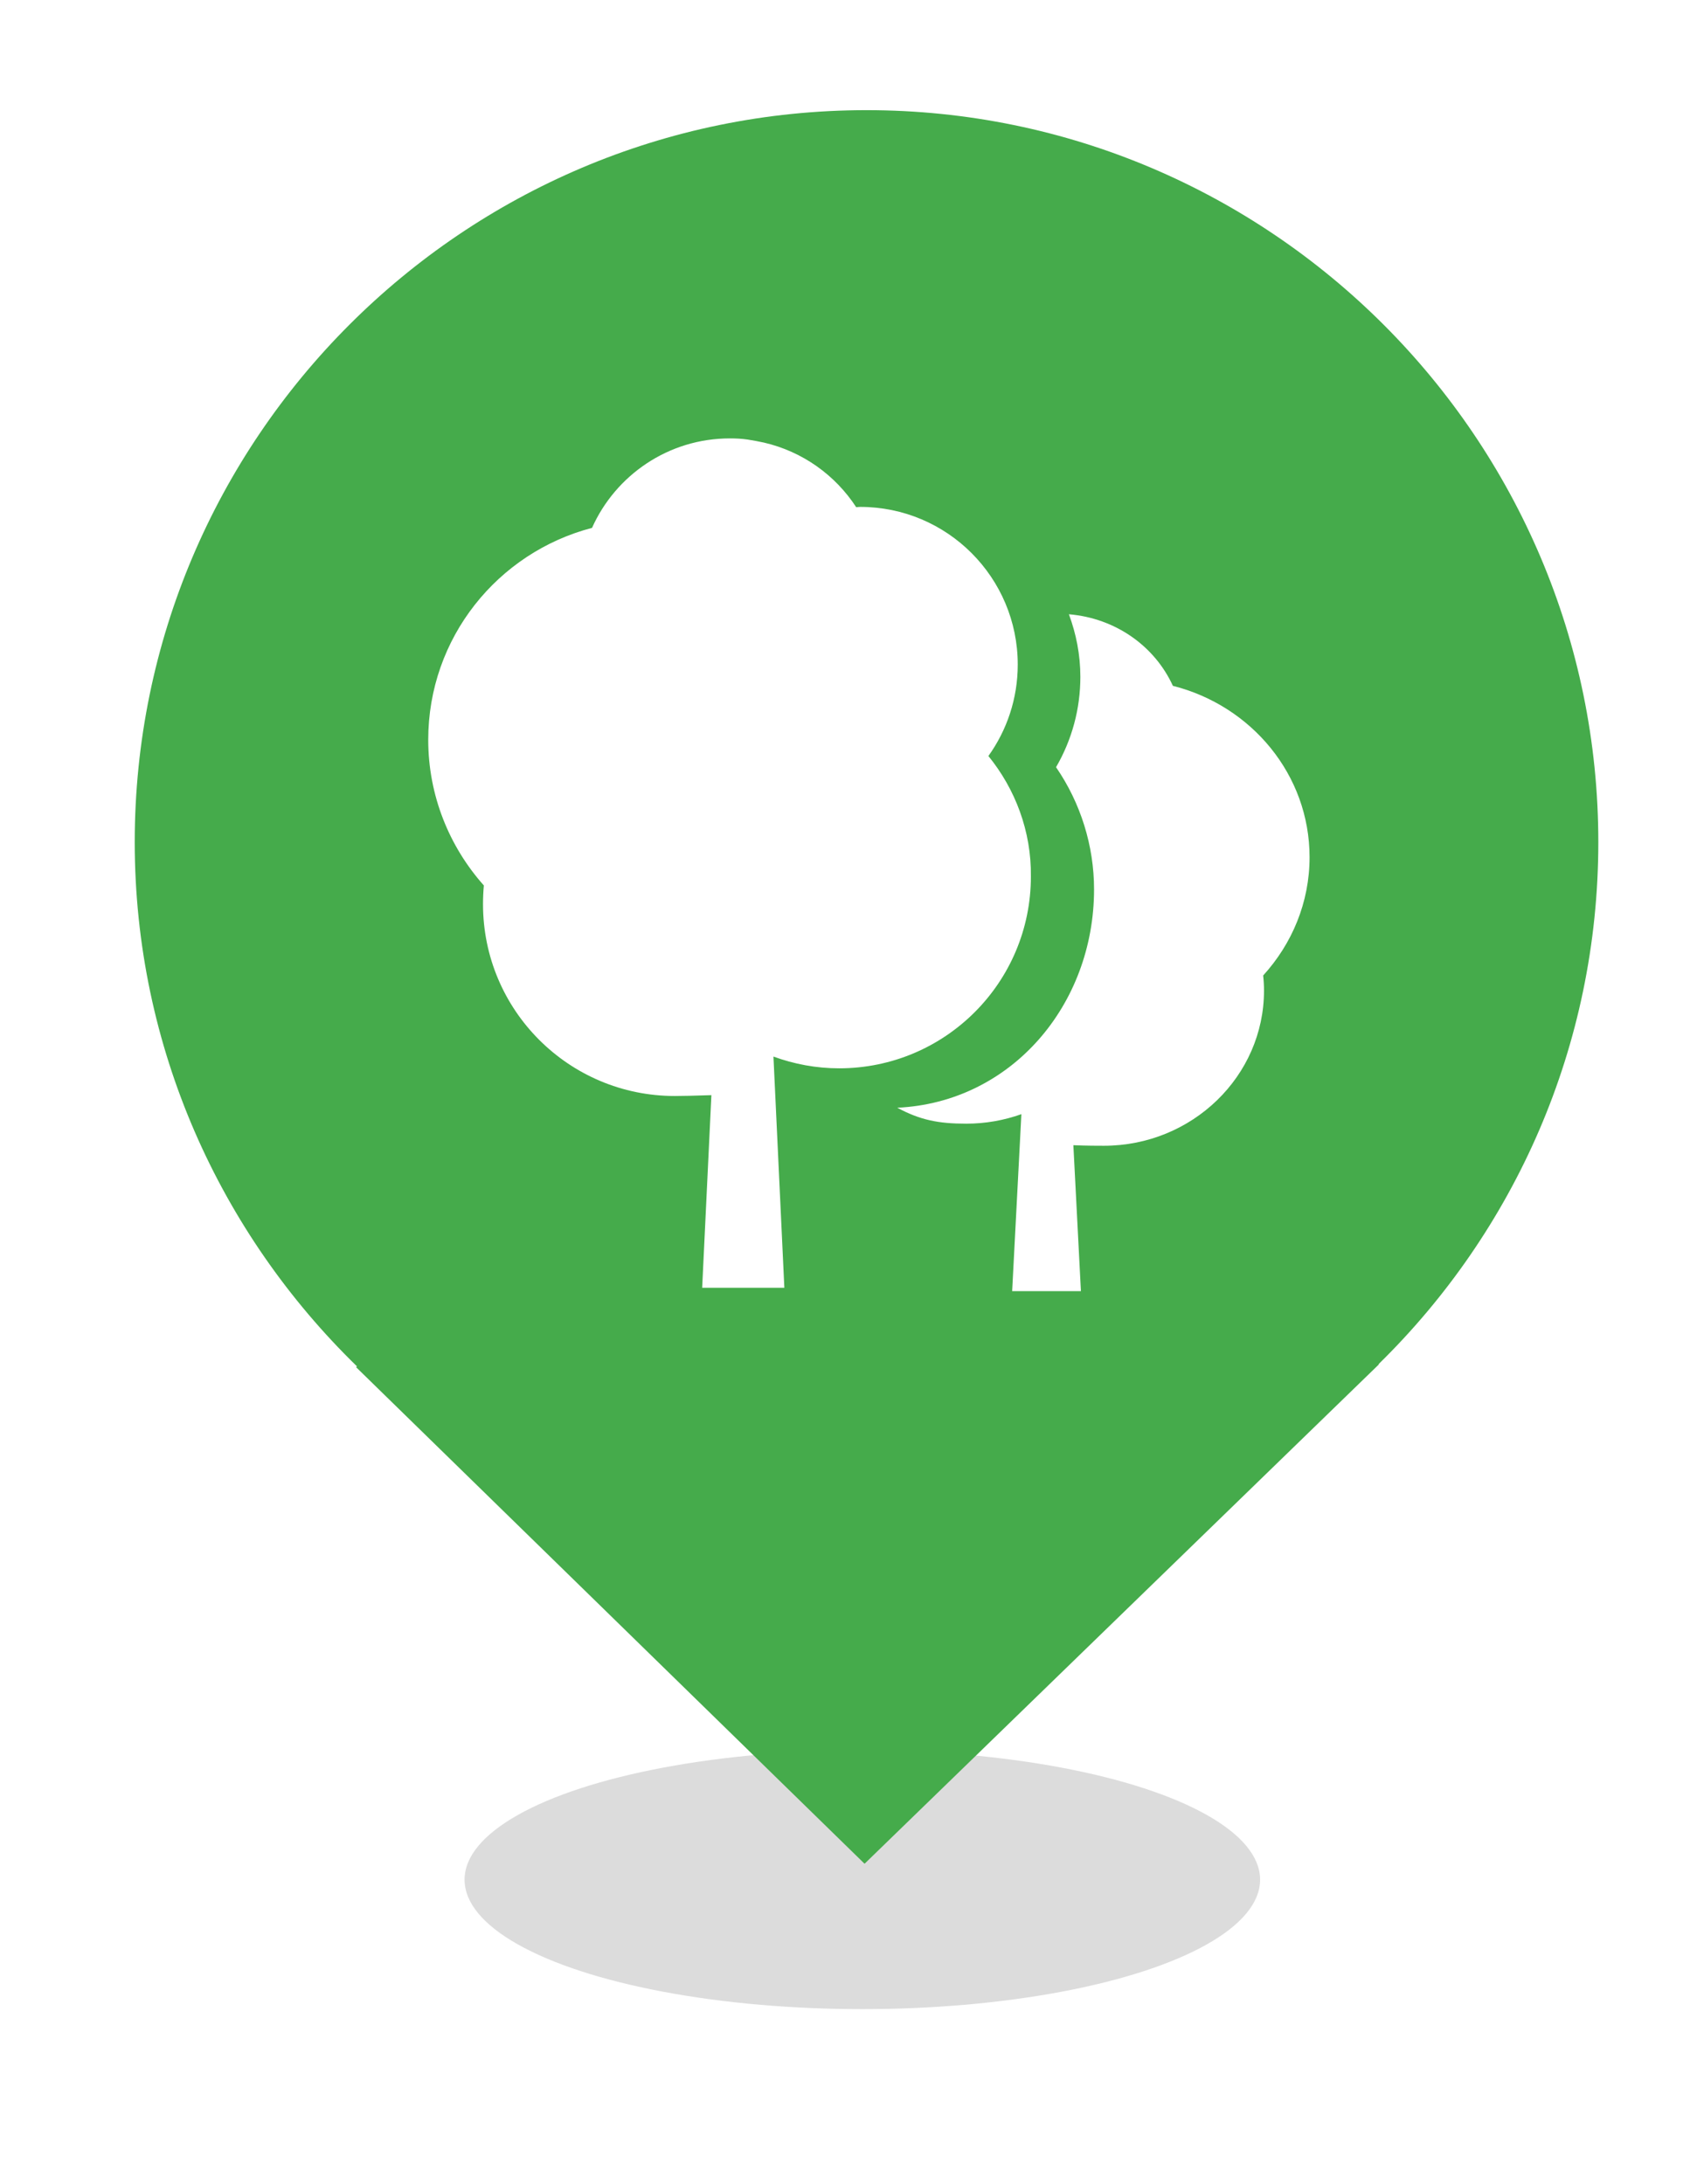 <?xml version="1.0" encoding="utf-8"?>
<!-- Generator: Adobe Illustrator 27.2.0, SVG Export Plug-In . SVG Version: 6.00 Build 0)  -->
<svg version="1.1" id="Ebene_1" xmlns="http://www.w3.org/2000/svg" xmlns:xlink="http://www.w3.org/1999/xlink" x="0px" y="0px"
	 viewBox="0 0 60.46 78.12" style="enable-background:new 0 0 60.46 78.12;" xml:space="preserve">
<style type="text/css">
	.st0{fill:#EDEDED;}
	.st1{opacity:0.1;fill:#546579;stroke:#60748C;stroke-width:1.025;stroke-miterlimit:10;}
	.st2{opacity:0.1;fill:#546579;stroke:#282F39;stroke-width:1.025;stroke-miterlimit:10;}
	.st3{opacity:0.1;fill:#546579;stroke:#546579;stroke-width:1.025;stroke-miterlimit:10;}
	.st4{fill:#60748C;stroke:#60748C;stroke-width:0.949;stroke-miterlimit:10;}
	.st5{fill:#282F39;}
	.st6{fill:#FFFFFF;}
	.st7{fill:#45AD4B;stroke:#45AD4B;stroke-width:0.898;stroke-miterlimit:10;}
	.st8{fill:#6DC5D8;stroke:#6DC5D8;stroke-width:0.949;stroke-miterlimit:10;}
	.st9{fill:#282F39;stroke:#FFFFFF;stroke-width:1.044;stroke-miterlimit:10;}
	.st10{fill:#45AD4B;stroke:#45AD4B;stroke-width:0.949;stroke-miterlimit:10;}
	.st11{fill:#A4C748;}
	.st12{fill:#45AD4B;stroke:#45AD4B;stroke-width:0.912;stroke-miterlimit:10;}
	.st13{fill:#C1252D;stroke:#C1252D;stroke-width:0.949;stroke-miterlimit:10;}
	.st14{fill:#C1252D;}
	.st15{fill:#C1252D;stroke:#C1252D;stroke-width:1.034;stroke-miterlimit:10;}
	.st16{fill:#C1252D;stroke:#C1252D;stroke-width:0.883;stroke-miterlimit:10;}
	.st17{fill:none;stroke:#282F39;stroke-width:2;stroke-linecap:round;stroke-linejoin:round;stroke-miterlimit:10;}
	.st18{fill:#45AD4B;}
	.st19{fill:#45AB4B;}
	.st20{fill:#60748C;}
	.st21{fill:#6DC5D8;}
	.st22{opacity:0.1;}
	.st23{fill:#5B7188;}
	.st24{fill:#97A2AF;}
	.st25{fill:#BABBBC;}
	.st26{fill:#5B7185;}
	.st27{fill:#A0C348;}
	.st28{fill:#45A84B;}
	.st29{fill:#BC252D;}
	.st30{fill:#6DC0D3;}
	.st31{fill:none;stroke:#C7D3D7;stroke-miterlimit:10;}
	.st32{opacity:0.1;fill:#757577;}
	.st33{fill:none;stroke:#FFFFFF;stroke-miterlimit:10;}
	.st34{opacity:0.6;}
	.st35{fill:#F1F3F4;}
	.st36{fill:none;stroke:#F1F3F4;stroke-miterlimit:10;}
	.st37{fill:#E8EAED;}
	.st38{fill:#F1F1F1;}
	.st39{fill:#646768;}
	.st40{opacity:0.25;fill:#757577;}
	.st41{fill:none;stroke:#6DC5D8;stroke-width:3;stroke-miterlimit:10;}
	.st42{fill:none;stroke:#C1252D;stroke-width:3;stroke-miterlimit:10;}
	.st43{fill:none;stroke:#45AD4B;stroke-width:3;stroke-miterlimit:10;}
	.st44{fill:#E7E7E7;}
	.st45{clip-path:url(#SVGID_00000152257262817694986810000016098692593788604576_);}
	.st46{clip-path:url(#SVGID_00000152257262817694986810000016098692593788604576_);fill:#F1F1F1;}
	.st47{clip-path:url(#SVGID_00000180358340153410263050000000017046127820916903_);}
	.st48{fill:#FEF9E8;}
	.st49{fill:#CEEAD6;}
	.st50{fill:#FCE8E6;}
	.st51{fill:none;stroke:#9CC0F9;stroke-width:3;stroke-miterlimit:10;}
	.st52{fill:none;stroke:#9CC0F9;stroke-miterlimit:10;}
	.st53{opacity:0.5;fill:#757577;}
	.st54{clip-path:url(#SVGID_00000152257262817694986810000016098692593788604576_);fill:#FFFFFF;}
	.st55{fill:none;stroke:#C1252D;stroke-width:9;stroke-miterlimit:10;}
	.st56{fill:none;stroke:#E7E7E7;stroke-width:9;stroke-miterlimit:10;}
	.st57{fill:none;stroke:#FFFFFF;stroke-width:3;stroke-miterlimit:10;}
	.st58{fill:none;stroke:#45AD4B;stroke-width:9;stroke-miterlimit:10;}
	.st59{fill:none;stroke:#6DC5D8;stroke-width:1.5;stroke-miterlimit:10;}
	.st60{opacity:0.25;clip-path:url(#SVGID_00000152257262817694986810000016098692593788604576_);fill:#757577;}
	.st61{fill:#292929;}
	.st62{fill-rule:evenodd;clip-rule:evenodd;}
	.st63{fill:#FF7578;}
	.st64{fill:#FFC9CA;}
	.st65{fill:#173042;}
	.st66{fill:#946B6B;}
	.st67{fill:none;}
	.st68{fill:#FFFFFF;stroke:#FFFFFF;stroke-width:7;stroke-miterlimit:10;}
	.st69{fill:#444444;}
	.st70{fill:#F73103;}
	.st71{fill:#FFBB39;}
	.st72{fill:#398229;}
	.st73{fill:#DE0505;}
	.st74{fill:#FF804E;}
	.st75{fill:#7ED668;}
	.st76{fill:#BF252D;}
	.st77{fill:#D4894D;}
	.st78{fill:#AD5512;}
	.st79{fill:#FF00FF;}
	.st80{fill:#FF3D75;}
	.st81{fill:#F28E1E;}
	.st82{fill:#2B6E53;}
	.st83{fill:#399150;}
	.st84{fill:#6A4A1D;}
	.st85{clip-path:url(#SVGID_00000093134554932497406860000001290241717622878359_);}
	.st86{clip-path:url(#SVGID_00000023998417520805559430000014346010798243443607_);}
	.st87{fill:#333333;}
	.st88{fill:url(#SVGID_00000103244926305898114260000004813398451917060279_);}
	.st89{fill:url(#SVGID_00000065061000037410606130000015667563438032531901_);}
	.st90{opacity:0.08;}
	.st91{fill:url(#SVGID_00000183941419968417378620000000228150397078454956_);}
	.st92{fill:#FCEED7;}
	.st93{fill:#FBD18B;}
	.st94{fill:#DEE1E5;}
	.st95{fill:#ED8D80;}
	.st96{fill:#E97361;}
	.st97{fill:#AE5649;}
	.st98{fill:#CACED5;}
	.st99{fill:#A8B0BB;}
	.st100{fill:#CACFD7;}
	.st101{fill:#EABF9A;}
	.st102{fill:#E4E7EB;}
	.st103{fill:#69D4F2;}
	.st104{fill:#B2DB7F;}
	.st105{fill:#9ED268;}
	.st106{fill:#F8F8F8;}
	.st107{fill:#F0F0F0;}
	.st108{fill:#738DBD;}
	.st109{fill:#E46D67;}
	.st110{fill:#24C1F0;}
	.st111{fill:#36B183;}
	.st112{fill:#FFB866;}
	.st113{fill:#FFD873;}
	.st114{fill-rule:evenodd;clip-rule:evenodd;fill:#485156;}
	.st115{fill:#58595B;}
	.st116{fill:#BF252D;stroke:#BF252D;stroke-width:2;stroke-miterlimit:10;}
	.st117{fill:#FFFFFF;stroke:#BF252D;stroke-width:4;stroke-linecap:round;stroke-linejoin:round;stroke-miterlimit:10;}
	.st118{fill-rule:evenodd;clip-rule:evenodd;fill:#BF252D;}
	.st119{fill:none;stroke:#FFFFFF;stroke-miterlimit:10;stroke-dasharray:1.011,1.011;}
	.st120{fill:none;stroke:#45AD4B;stroke-width:4;stroke-miterlimit:10;}
	.st121{fill:none;stroke:#C1252D;stroke-width:4;stroke-miterlimit:10;}
	.st122{opacity:0.2;fill:#45AD4B;}
	.st123{opacity:0.6;fill:#45AD4B;}
	.st124{fill:#44A049;}
	.st125{fill:#1A1A1A;}
	.st126{fill:#A3C648;}
	.st127{fill:#6DC3D6;}
	.st128{clip-path:url(#SVGID_00000127744073144916747860000003537438034786276234_);}
	.st129{opacity:0.5;fill:#45AD4B;}
	.st130{opacity:0.2;fill:#E7E7E7;}
	.st131{opacity:0.5;fill:#E7E7E7;}
	.st132{opacity:0.5;fill:#FFFFFF;}
	.st133{opacity:0.2;fill:#6DC5D8;}
	.st134{fill:none;stroke:#FFFFFF;stroke-width:2.5;stroke-miterlimit:10;}
	.st135{fill:none;stroke:#BF252D;stroke-width:5;stroke-miterlimit:10;}
	.st136{fill:#BF252D;stroke:#FFFFFF;stroke-width:3;stroke-miterlimit:10;}
	.st137{fill:#FFFFFF;stroke:#FFFFFF;stroke-width:5.5;stroke-miterlimit:10;}
	.st138{fill:none;stroke:#BF252D;stroke-width:3;stroke-miterlimit:10;}
	.st139{fill:#BF252D;stroke:#FFFFFF;stroke-width:4.5;stroke-miterlimit:10;}
	.st140{fill:#BF252D;stroke:#FFFFFF;stroke-miterlimit:10;}
	.st141{fill:#F7E921;}
	.st142{fill:#6E81B5;}
	.st143{fill:#466087;}
	.st144{fill:#FFAEA8;}
	.st145{fill:#FFE152;}
	.st146{fill:#96C869;}
	.st147{fill:#ADB3BD;}
	.st148{fill:#CACED8;}
	.st149{fill:#40CAEF;}
	.st150{fill:#276F80;}
	.st151{fill:#878F9E;}
	.st152{fill:#EEF0F3;}
	.st153{fill:#1E505B;}
	.st154{fill:#9C80EA;}
	.st155{fill:#FAC955;}
	.st156{clip-path:url(#SVGID_00000163035681248049732710000000857464670082515887_);}
	.st157{fill:#E5EAEB;}
	.st158{fill:#ADB4B9;}
	.st159{fill:#495D72;}
	.st160{fill:#28384C;}
	.st161{fill:#E9B816;}
	.st162{fill:#DB352E;}
	.st163{fill:#366DB4;}
	.st164{fill:#753489;}
	.st165{fill:#57A9BF;}
	.st166{fill:#25AC86;}
	.st167{fill:#F56363;}
	.st168{fill:#BD5A45;}
	.st169{fill:#F0EABD;}
	.st170{fill:#EB8819;}
	.st171{fill:#C3411E;}
	.st172{fill:#205B75;}
	.st173{fill:#C8D9E8;}
	.st174{fill:#A9B9CA;}
	.st175{fill:#114559;}
	.st176{fill:#DFE8F2;}
	.st177{fill:#E3B933;}
	.st178{fill:#E96374;}
	.st179{fill:#80EAFF;}
	.st180{fill:#FFFFFF;stroke:#C1252D;stroke-width:7;stroke-miterlimit:10;}
	.st181{fill:#FFFFFF;stroke:#45AD4B;stroke-width:7;stroke-miterlimit:10;}
	.st182{fill:#B4BCBD;}
	.st183{fill:#CED7DA;}
	.st184{fill:none;stroke:#45AD4B;stroke-width:2;stroke-miterlimit:10;}
	.st185{fill:#6DC3D6;stroke:#FFFFFF;stroke-width:0.1;stroke-miterlimit:10;}
	.st186{fill:#C1252D;stroke:#FFFFFF;stroke-width:0.1;stroke-miterlimit:10;}
	.st187{fill:#A3C648;stroke:#FFFFFF;stroke-width:0.1;stroke-miterlimit:10;}
	.st188{fill:#45AB4B;stroke:#FFFFFF;stroke-width:0.1;stroke-miterlimit:10;}
	.st189{fill:none;stroke:#60748C;stroke-linecap:round;stroke-linejoin:round;stroke-miterlimit:10;stroke-dasharray:2,4;}
	.st190{fill:#F0F0F0;stroke:#C1252D;stroke-width:7;stroke-miterlimit:10;}
	.st191{fill:#F0F0F0;stroke:#45AD4B;stroke-width:7;stroke-miterlimit:10;}
	.st192{opacity:0.3;}
	.st193{opacity:0.3;fill:#5B7188;}
	.st194{fill:#EDEDED;stroke:#C1252D;stroke-width:6;stroke-miterlimit:10;}
	.st195{fill:#5B7188;stroke:#EDEDED;stroke-miterlimit:10;}
	.st196{fill:#EDEDED;stroke:#45AD4B;stroke-width:6;stroke-miterlimit:10;}
	.st197{fill:#FFFFFF;stroke:#C1252D;stroke-width:6;stroke-miterlimit:10;}
	.st198{fill:#FFFFFF;stroke:#45AD4B;stroke-width:6;stroke-miterlimit:10;}
	.st199{fill:none;stroke:#6DC5D8;stroke-linecap:round;stroke-linejoin:round;}
	.st200{fill:none;stroke:#6DC5D8;stroke-linecap:round;stroke-linejoin:round;stroke-dasharray:4.894,7.83;}
	.st201{fill:none;stroke:#6DC5D8;stroke-linecap:round;stroke-linejoin:round;stroke-dasharray:5.132,8.211;}
	.st202{fill:none;stroke:#6DC5D8;stroke-linecap:round;stroke-linejoin:round;stroke-miterlimit:10;stroke-dasharray:5,8;}
	.st203{fill:#45AC4B;}
	.st204{fill:#C0252D;}
	.st205{fill:#6DC4D7;}
	.st206{fill:#5B7189;}
	.st207{fill:none;stroke:#60748C;stroke-width:1.5;stroke-miterlimit:10;}
	.st208{opacity:0.4;}
	.st209{fill:none;stroke:#60748C;stroke-width:2;stroke-linecap:round;stroke-linejoin:round;stroke-miterlimit:10;}
	.st210{opacity:0.54;fill:#FFFFFF;}
	.st211{clip-path:url(#SVGID_00000031206860322961568140000016637786908802244494_);}
	.st212{opacity:0.5;fill:#5B7188;}
	.st213{opacity:0.1;fill:#60748C;}
	.st214{clip-path:url(#SVGID_00000168084134059362635940000002384098141722272919_);}
	.st215{display:none;}
	.st216{display:inline;fill:#FFFFFF;}
	.st217{display:inline;fill:#090C11;}
	.st218{display:inline;fill:#4A596E;}
	.st219{fill:#546579;}
	.st220{fill:#6F88A6;}
	.st221{opacity:0.1;fill:none;stroke:#FFFFFF;stroke-miterlimit:10;}
	.st222{display:none;fill:#6DC5D8;}
	.st223{opacity:0.45;fill:#60748C;}
	.st224{opacity:0.03;clip-path:url(#SVGID_00000075884990846804304370000011815322568690418077_);}
	.st225{clip-path:url(#SVGID_00000075884990846804304370000011815322568690418077_);}
	
		.st226{clip-path:url(#SVGID_00000075884990846804304370000011815322568690418077_);fill:#FFFFFF;stroke:#60748C;stroke-width:1.5;stroke-miterlimit:10;}
	.st227{opacity:0.4;clip-path:url(#SVGID_00000075884990846804304370000011815322568690418077_);}
	.st228{clip-path:url(#SVGID_00000114767580847100990050000015042268018793831609_);}
	.st229{opacity:0.05;clip-path:url(#SVGID_00000114767580847100990050000015042268018793831609_);}
	.st230{fill:#575756;}
	
		.st231{clip-path:url(#SVGID_00000114767580847100990050000015042268018793831609_);fill:#FFFFFF;stroke:#60748C;stroke-width:1.5;stroke-miterlimit:10;}
	.st232{opacity:0.4;clip-path:url(#SVGID_00000114767580847100990050000015042268018793831609_);}
	.st233{fill:#FFFFFF;stroke:#60748C;stroke-width:1.5;stroke-miterlimit:10;}
	.st234{fill:#A5C848;}
	.st235{opacity:0.2;}
	.st236{clip-path:url(#SVGID_00000047772240303687082020000016494915717813588359_);}
	.st237{clip-path:url(#SVGID_00000150089742902656219390000001171582856221758378_);}
	.st238{fill:none;stroke:#60748C;stroke-width:3;stroke-miterlimit:10;}
	.st239{fill:#EDEDED;stroke:#C0252D;stroke-width:3;stroke-miterlimit:10;}
	.st240{clip-path:url(#SVGID_00000080903011999276647770000002092483331086024848_);}
	.st241{opacity:0.1;fill:#546579;}
	.st242{opacity:0.05;}
	.st243{fill:#606060;}
	.st244{opacity:0.15;}
	.st245{opacity:0.5;}
	.st246{fill:#535353;}
	.st247{opacity:0.7;}
	.st248{filter:url(#Adobe_OpacityMaskFilter);}
	.st249{filter:url(#Adobe_OpacityMaskFilter_00000075865805153102892540000011816735056312367032_);}
	
		.st250{mask:url(#SVGID_00000014605403847520151170000001606153718389124263_);fill:url(#SVGID_00000000907123016640444590000011023429120134150797_);}
	.st251{filter:url(#Adobe_OpacityMaskFilter_00000069394491433484895200000000230078880927771788_);}
	.st252{filter:url(#Adobe_OpacityMaskFilter_00000080920187896989203210000003538131382409663113_);}
	
		.st253{mask:url(#SVGID_00000036950963940568122190000007954510562867980972_);fill:url(#SVGID_00000030467787171150734700000006975807939145174191_);}
	.st254{filter:url(#Adobe_OpacityMaskFilter_00000103233053385874900820000009169524507167842693_);}
	.st255{filter:url(#Adobe_OpacityMaskFilter_00000158746596416874057010000010738060281346530490_);}
	
		.st256{mask:url(#SVGID_00000134972550936757457960000012763097632034198937_);fill:url(#SVGID_00000075868691128018712590000005035139217209223047_);}
	.st257{filter:url(#Adobe_OpacityMaskFilter_00000057125790630114481400000007405980881643726998_);}
	.st258{filter:url(#Adobe_OpacityMaskFilter_00000018222495219230396110000014180413406201866926_);}
	
		.st259{mask:url(#SVGID_00000160162779439141214100000015945533832319789973_);fill:url(#SVGID_00000182504186469874291050000011475174954527630492_);}
	.st260{filter:url(#Adobe_OpacityMaskFilter_00000098926127327448021040000012277769493407412352_);}
	.st261{filter:url(#Adobe_OpacityMaskFilter_00000045580674683365490740000004823741374140673939_);}
	
		.st262{mask:url(#SVGID_00000145027168096794909340000010073848909196042917_);fill:url(#SVGID_00000150817460305363833020000016685654519145307527_);}
	.st263{filter:url(#Adobe_OpacityMaskFilter_00000135665024420539524090000009640878769695053448_);}
	.st264{filter:url(#Adobe_OpacityMaskFilter_00000075154419475877454660000008271064195058316975_);}
	
		.st265{mask:url(#SVGID_00000091717442396021181200000007598121054740661922_);fill:url(#SVGID_00000034805307786314169760000006315328755839656097_);}
	.st266{filter:url(#Adobe_OpacityMaskFilter_00000043451542800166857820000013914204191280215203_);}
	.st267{filter:url(#Adobe_OpacityMaskFilter_00000101783637537591741050000018254456174959018157_);}
	
		.st268{mask:url(#SVGID_00000117656215382249732400000003697634343385794459_);fill:url(#SVGID_00000181793479226976388630000011342382672172619400_);}
	.st269{opacity:0.8;}
	.st270{filter:url(#Adobe_OpacityMaskFilter_00000114766574458440934520000008615869059268943541_);}
	.st271{filter:url(#Adobe_OpacityMaskFilter_00000098223435823762505990000010920636410140453562_);}
	
		.st272{mask:url(#SVGID_00000021118932501381336410000014499650450301251747_);fill:url(#SVGID_00000137109514680904138620000003112334895288673931_);}
	.st273{fill:none;stroke:#1A1A1A;stroke-width:4;stroke-miterlimit:10;}
	.st274{fill:none;stroke:#60748C;stroke-width:4;stroke-miterlimit:10;}
</style>
<g>
	<ellipse class="st40" cx="30.85" cy="67.23" rx="14.23" ry="4.63"/>
	<g>
		<path class="st19" d="M57.18,30.12C57.18,15.69,45.44,3.94,31,3.94c-14.44,0-26.18,11.75-26.18,26.18
			c0,7.35,3.06,13.99,7.95,18.75l-0.03,0.03l18.19,17.76l18.4-17.86l-0.01-0.01C54.17,44.04,57.18,37.43,57.18,30.12z"/>
	</g>
</g>
<g>
	<path class="st6" d="M35.36,27.04c0.66-0.92,1.05-2.05,1.05-3.27c0-3.11-2.52-5.64-5.64-5.64c-0.05,0-0.09,0.01-0.14,0.01
		c-0.75-1.15-1.92-1.99-3.3-2.31l0,0c0,0,0,0,0,0c-0.19-0.04-0.39-0.08-0.59-0.11c-0.21-0.03-0.41-0.04-0.63-0.04
		c-2.2,0-4.09,1.32-4.93,3.2c-3.37,0.88-5.86,3.93-5.86,7.58c0,2,0.76,3.83,1.99,5.21c-0.02,0.22-0.03,0.44-0.03,0.67
		c0,3.79,3.07,6.86,6.86,6.86c0.22,0,0.77-0.01,1.31-0.03l-0.33,6.89l0,0l0,0h1.47l0,0h1.47l-0.39-8.27
		c0.74,0.27,1.53,0.42,2.35,0.42c3.79,0,6.86-3.07,6.86-6.86C36.9,29.73,36.32,28.22,35.36,27.04z"/>
	<g>
		<path class="st6" d="M36.06,31.37c0-1.4-0.47-2.71-1.35-3.8l-0.41-0.5l0.37-0.52c0.58-0.82,0.89-1.78,0.89-2.78
			c0-0.73-0.17-1.42-0.46-2.04c-1.01,0.31-1.87,0.92-2.43,1.76c-0.04,0-0.08-0.01-0.11-0.01c-2.6,0-4.71,2.04-4.71,4.56
			c0,0.99,0.33,1.9,0.88,2.64c-0.8,0.96-1.29,2.17-1.29,3.5c0,1.07,0.32,2.06,0.86,2.91c0.57,0.17,1.15,0.28,1.73,0.28
			C33.36,37.39,36.06,34.69,36.06,31.37z"/>
		<path class="st6" d="M46.85,30.66c0-2.95-2.08-5.42-4.89-6.13c-0.65-1.42-2.05-2.42-3.72-2.56c0.26,0.7,0.41,1.45,0.41,2.24
			c0,1.14-0.3,2.25-0.87,3.23c0.88,1.28,1.36,2.81,1.36,4.37c0,4.13-2.96,7.62-7.04,7.81c0.82,0.44,1.47,0.57,2.47,0.57
			c0.69,0,1.35-0.12,1.97-0.34l-0.33,6.33h1.23v0h1.23v0l-0.27-5.22c0.45,0.02,0.91,0.02,1.09,0.02c3.16,0,5.73-2.49,5.73-5.55
			c0-0.18-0.01-0.36-0.03-0.54C46.22,33.76,46.85,32.28,46.85,30.66z"/>
	</g>
</g>
</svg>
